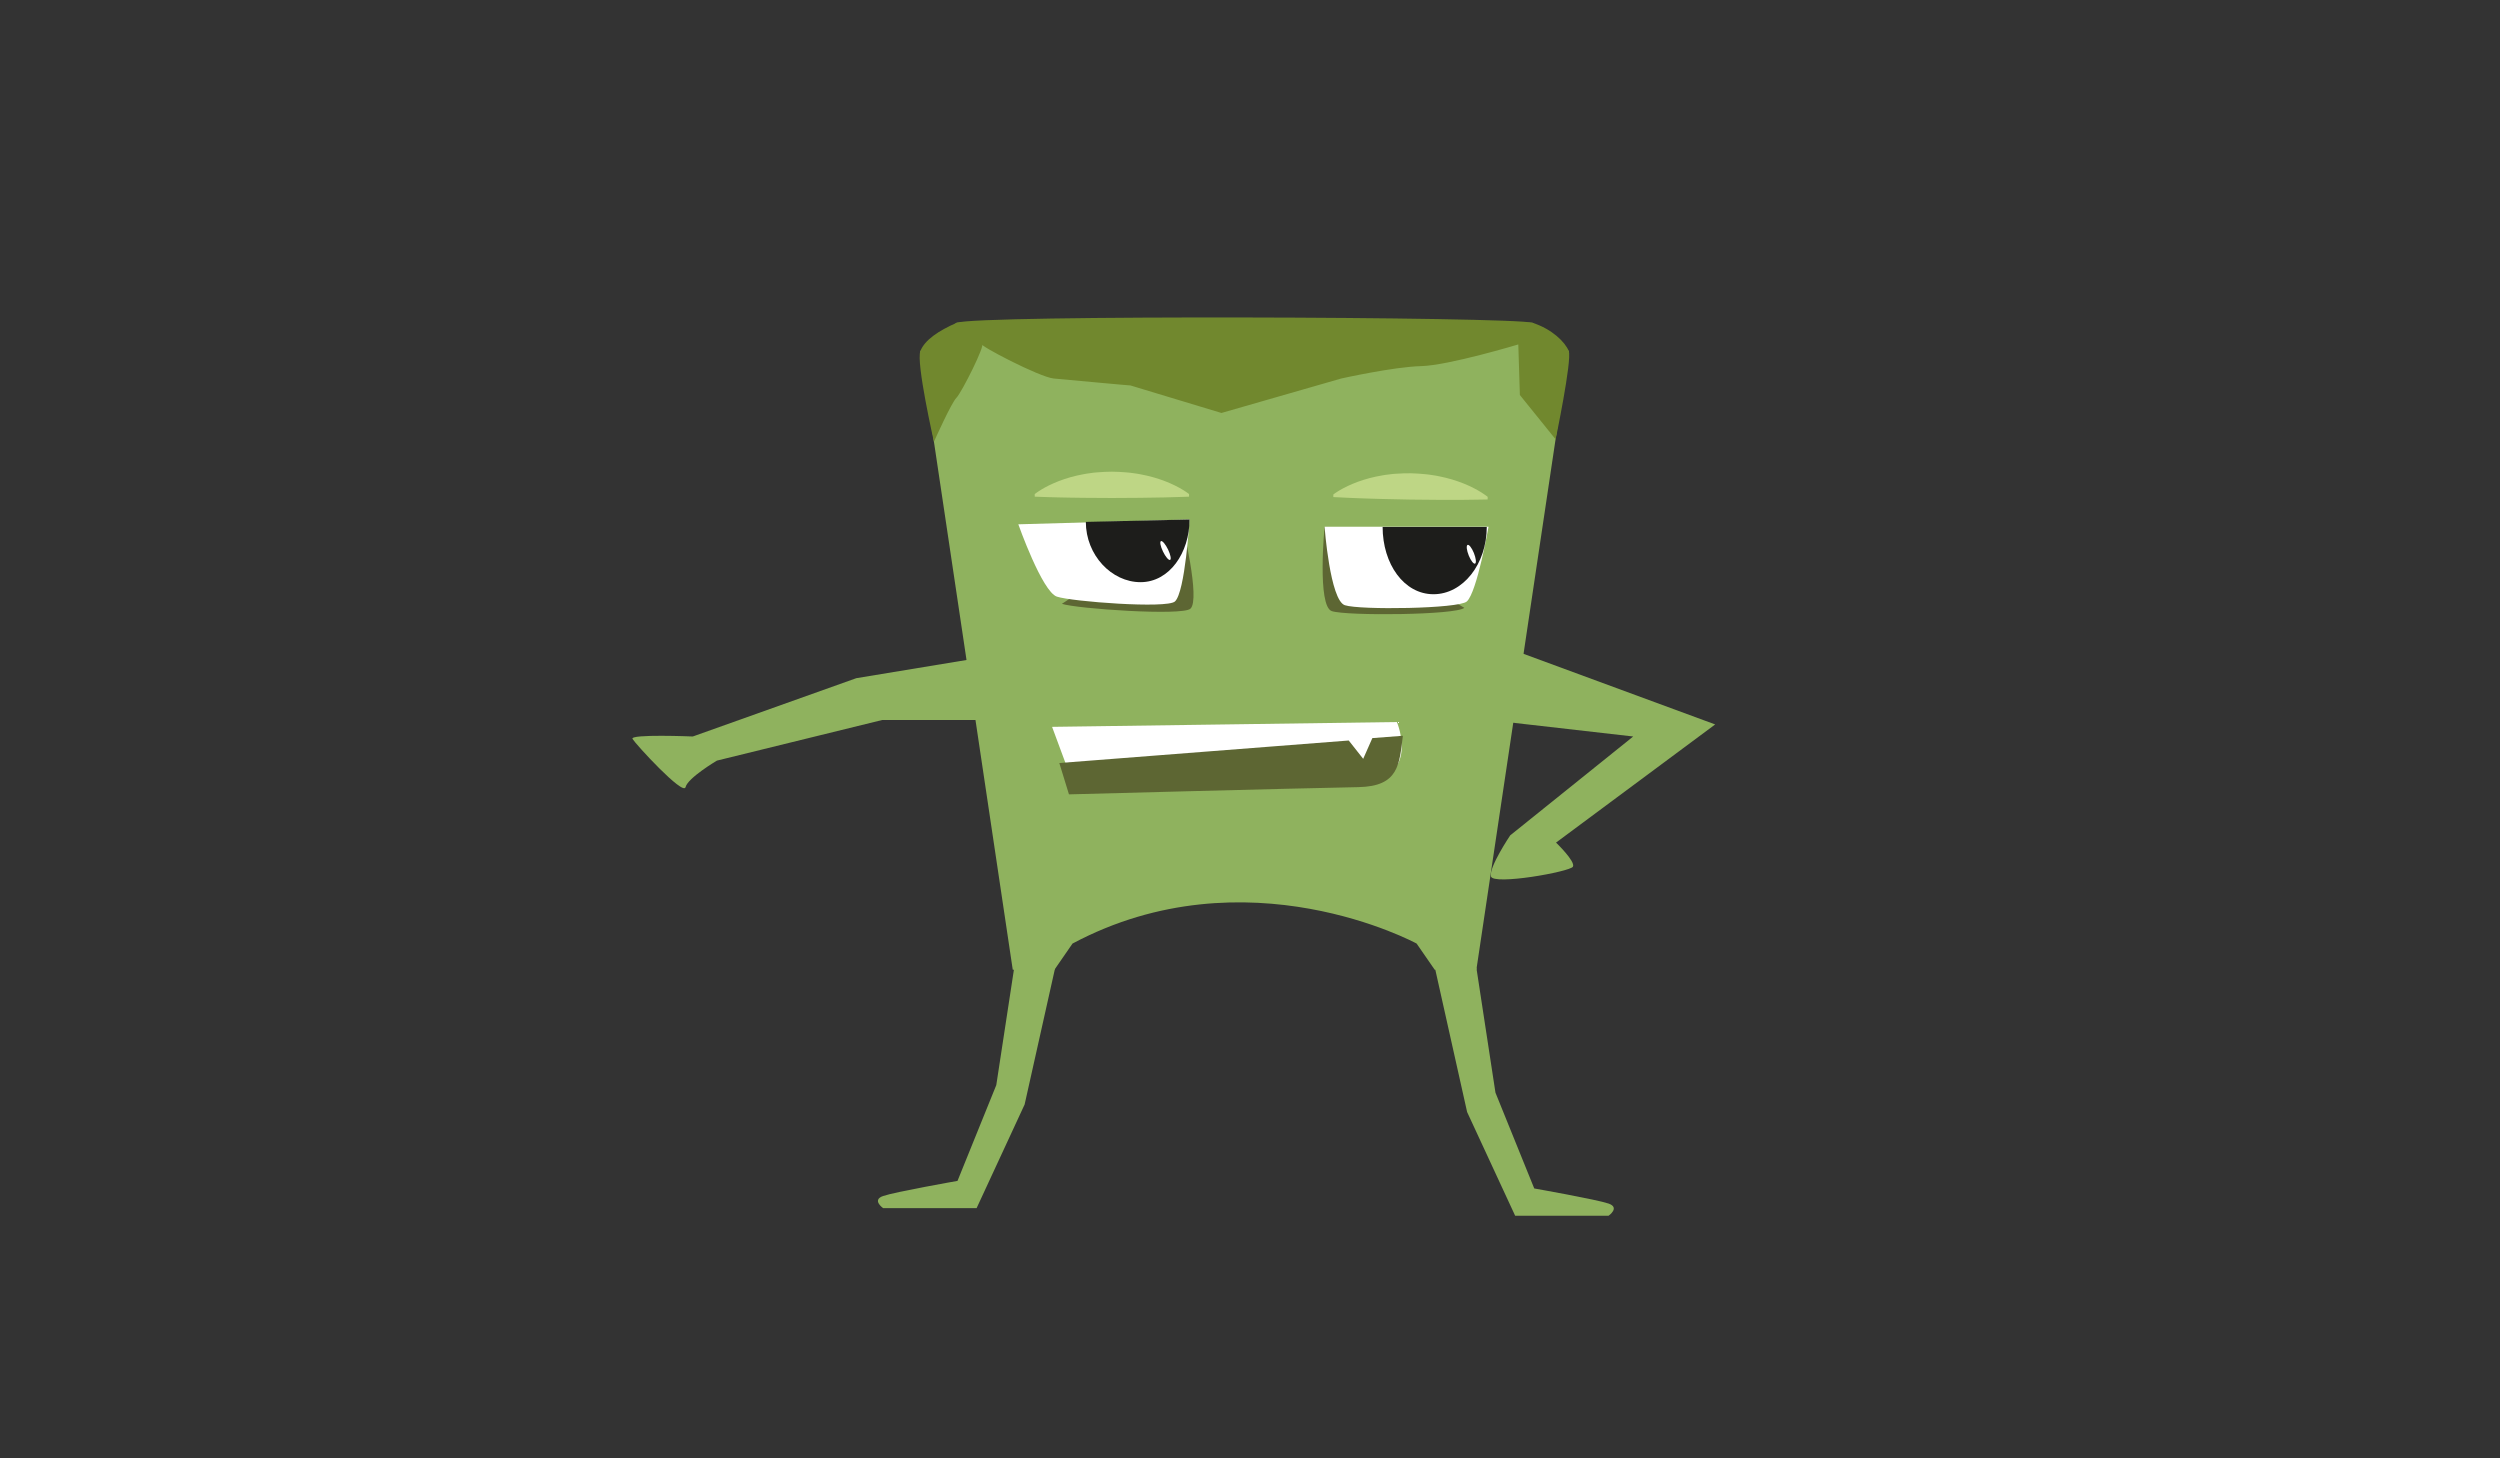 <?xml version="1.0" encoding="utf-8"?>
<!-- Generator: Adobe Illustrator 16.0.0, SVG Export Plug-In . SVG Version: 6.00 Build 0)  -->
<!DOCTYPE svg PUBLIC "-//W3C//DTD SVG 1.1//EN" "http://www.w3.org/Graphics/SVG/1.1/DTD/svg11.dtd">
<svg version="1.1" id="Layer_1" xmlns="http://www.w3.org/2000/svg" xmlns:xlink="http://www.w3.org/1999/xlink" x="0px" y="0px"
	 width="960px" height="560px" viewBox="0 0 960 560" enable-background="new 0 0 960 560" xml:space="preserve">
<rect x="0" y="0" width="960" height="560" fill="#333333" stroke="none"/>
<path fill="#8FB25E" d="M411.846,362.327l-6.953,10.063h-15.995l-30.264-202.738l-5.204-34.864l13.909-10.834h221.147l13.91,10.834
	l-5.155,34.542l-30.313,203.06h-15.994l-6.955-10.063C543.979,362.327,478.609,326.727,411.846,362.327z"/>
<path fill="#5D6633" d="M454,201.333c0,0,7.06,28.847,3.119,32.408c-3.12,2.819-43.663,0.032-49.348-1.869"/>
<g>
	<path fill="#BED685" d="M397.334,189.717c0,0,0.23-0.193,0.665-0.494c0.435-0.28,1.07-0.763,1.881-1.233
		c0.81-0.495,1.794-1.033,2.923-1.594c1.128-0.558,2.401-1.116,3.79-1.66c1.389-0.53,2.894-1.037,4.485-1.49
		c1.591-0.438,3.27-0.845,5.006-1.151c0.867-0.188,1.75-0.29,2.644-0.415c0.446-0.062,0.896-0.124,1.348-0.186
		c0.452-0.038,0.905-0.076,1.361-0.113c1.823-0.193,3.675-0.208,5.526-0.255c1.852,0.048,3.704,0.075,5.527,0.268
		c0.911,0.057,1.815,0.174,2.709,0.305c0.893,0.119,1.775,0.235,2.644,0.419c1.736,0.305,3.414,0.715,5.006,1.154
		c1.591,0.45,3.096,0.958,4.485,1.487c2.777,1.066,5.092,2.264,6.713,3.239c0.81,0.467,1.446,0.948,1.881,1.226
		c0.434,0.299,0.665,0.491,0.665,0.491v1.011c0,0-0.926,0.031-2.546,0.084c-1.621,0.043-3.936,0.154-6.713,0.199
		c-2.778,0.042-6.02,0.135-9.491,0.154c-3.472,0.021-7.176,0.044-10.88,0.067c-3.703-0.022-7.407-0.045-10.879-0.066
		c-3.473-0.017-6.713-0.112-9.491-0.154c-2.778-0.043-5.093-0.156-6.713-0.2c-1.62-0.054-2.546-0.085-2.546-0.085V189.717z"/>
</g>
<g>
	<path fill="#BED685" d="M512.008,189.865c0,0,0.234-0.19,0.674-0.483c0.438-0.273,1.082-0.746,1.899-1.204
		c0.817-0.481,1.811-1.004,2.947-1.548c1.138-0.54,2.419-1.079,3.816-1.6c1.397-0.509,2.91-0.992,4.509-1.419
		c1.598-0.413,3.283-0.793,5.023-1.073c0.871-0.174,1.755-0.262,2.65-0.374c0.447-0.055,0.898-0.109,1.351-0.165
		c0.452-0.031,0.907-0.062,1.363-0.093c1.826-0.165,3.678-0.15,5.53-0.168c1.852,0.077,3.703,0.133,5.522,0.354
		c0.911,0.071,1.813,0.203,2.704,0.348c0.893,0.132,1.772,0.262,2.638,0.46c1.731,0.332,3.403,0.768,4.987,1.232
		c1.585,0.475,3.082,1.006,4.463,1.557c2.761,1.109,5.057,2.344,6.662,3.344c0.803,0.48,1.432,0.971,1.861,1.255
		c0.43,0.306,0.658,0.501,0.658,0.501l-0.016,1.011c0,0-0.927,0.016-2.549,0.045c-1.62,0.018-3.938,0.093-6.715,0.094
		c-2.779-0.002-6.021,0.041-9.494,0.006c-3.473-0.033-7.176-0.068-10.881-0.103c-3.703-0.08-7.406-0.161-10.878-0.236
		c-3.472-0.071-6.712-0.217-9.488-0.302c-2.777-0.087-5.091-0.236-6.71-0.304c-1.619-0.08-2.545-0.125-2.545-0.125L512.008,189.865z
		"/>
</g>
<path fill="#FFFFFF" d="M451.172,230.965c-3.119,2.819-39.635,0.047-45.32-1.854c-5.685-1.899-14.814-27.778-14.814-27.778
	l65.74-1.852C456.777,199.481,455.113,227.404,451.172,230.965z"/>
<path fill="#5D6633" d="M562.309,233.397c-3.117,2.818-45.216,3.17-50.901,1.27c-5.685-1.901-2.777-32.407-2.777-32.407"/>
<path fill="#1D1D1B" d="M456.777,199.481c0,12.784-7.725,24.074-18.813,24.074s-21.002-10.364-21.002-23.148"/>
<path fill="#FFFFFF" d="M445.824,207.781c0.547-0.198,1.764,1.258,2.721,3.256c0.959,1.997,1.294,3.778,0.748,3.978
	c-0.545,0.198-1.762-1.258-2.721-3.257C445.615,209.761,445.279,207.98,445.824,207.781z"/>
<path fill="#FFFFFF" d="M563.26,230.963c-3.116,2.819-41.15,3.341-46.837,1.44c-5.685-1.9-7.793-30.144-7.793-30.144h62.963
	C571.593,202.259,567.201,227.402,563.26,230.963z"/>
<path fill="#1D1D1B" d="M530.926,202.333c0,14.279,8.233,25.851,19.533,25.851s20.46-11.572,20.46-25.851"/>
<path fill="#FFFFFF" d="M563.528,209.252c-0.538,0.282-0.324,2.112,0.481,4.093c0.804,1.979,1.892,3.352,2.433,3.073
	c0.538-0.283,0.321-2.114-0.482-4.094C565.156,210.346,564.068,208.97,563.528,209.252z"/>
<path fill="#71882E" d="M597.428,168.792l-13.795-17.102l-0.606-19.427c0,0-26.76,8.062-37.333,8.326
	c-10.574,0.264-30.66,4.758-30.66,4.758l-46,13.233c0,0-35.45-10.723-35.014-10.59c0.438,0.132-23.98-2.158-29.383-2.643
	c-5.402-0.486-29.39-13.02-27.614-13.282c1.774-0.262-7.745,18.667-9.747,20.682c-2.001,2.016-8.43,16.425-8.43,16.425l-0.212,0.481
	c0,0-6.939-30.553-5.204-34.864c1.735-4.31,6.953-7.746,13.909-10.834c6.955-3.089,213.724-2.363,221.147,0
	c7.425,2.362,12.566,7.414,13.91,10.834c1.345,3.421-5.155,34.542-5.155,34.542L597.428,168.792z"/>
<path fill="#BED685" d="M375.488,149.129"/>
<path fill="#8FB25E" d="M573.42,276.671l53.729,6.143l-47.223,37.963c0,0-8.22,12.215-7.407,15.741
	c0.812,3.526,30.358-1.763,31.481-3.704c1.121-1.941-6.482-9.259-6.482-9.259l61.111-45.371l-85.209-31.391"/>
<path fill="#8FB25E" d="M412.568,276.476h-73.78l-63.492,15.598c0,0-11.224,6.657-12.037,10.185
	c-0.812,3.525-19.248-16.578-20.37-18.519c-1.122-1.941,23.148-0.926,23.148-0.926l62.79-22.394l83.741-13.822"/>
<path fill="#8FB25E" d="M550.912,371.266l12.462,55.758l18.441,39.811h35.889c0,0,4.485-3.109,0-4.665
	c-4.486-1.554-28.556-5.802-28.556-5.802l-14.893-36.786l-7.328-47.983"/>
<path fill="#8FB25E" d="M405.916,368.36l-12.461,55.759l-18.441,39.809h-35.889c0,0-4.486-3.109,0-4.665
	c4.486-1.555,28.557-5.802,28.557-5.802l14.891-36.785l7.328-47.984"/>
<path fill="#FFFFFF" d="M404,279.111l132.407-1.852c0,0,9.625,22.684-14.815,23.149c-24.438,0.461-108.333,3.703-108.333,3.703
	L404,279.111z"/>
<path fill="#5D6633" d="M538.701,282.533l-11.717,0.896l-3.518,7.96l-5.555-7.035L406.777,293l3.704,12.037
	c0,0,86.674-2.316,111.111-2.777c15.616-0.298,15.733-8.736,17.113-19.727H538.701z"/>
</svg>
